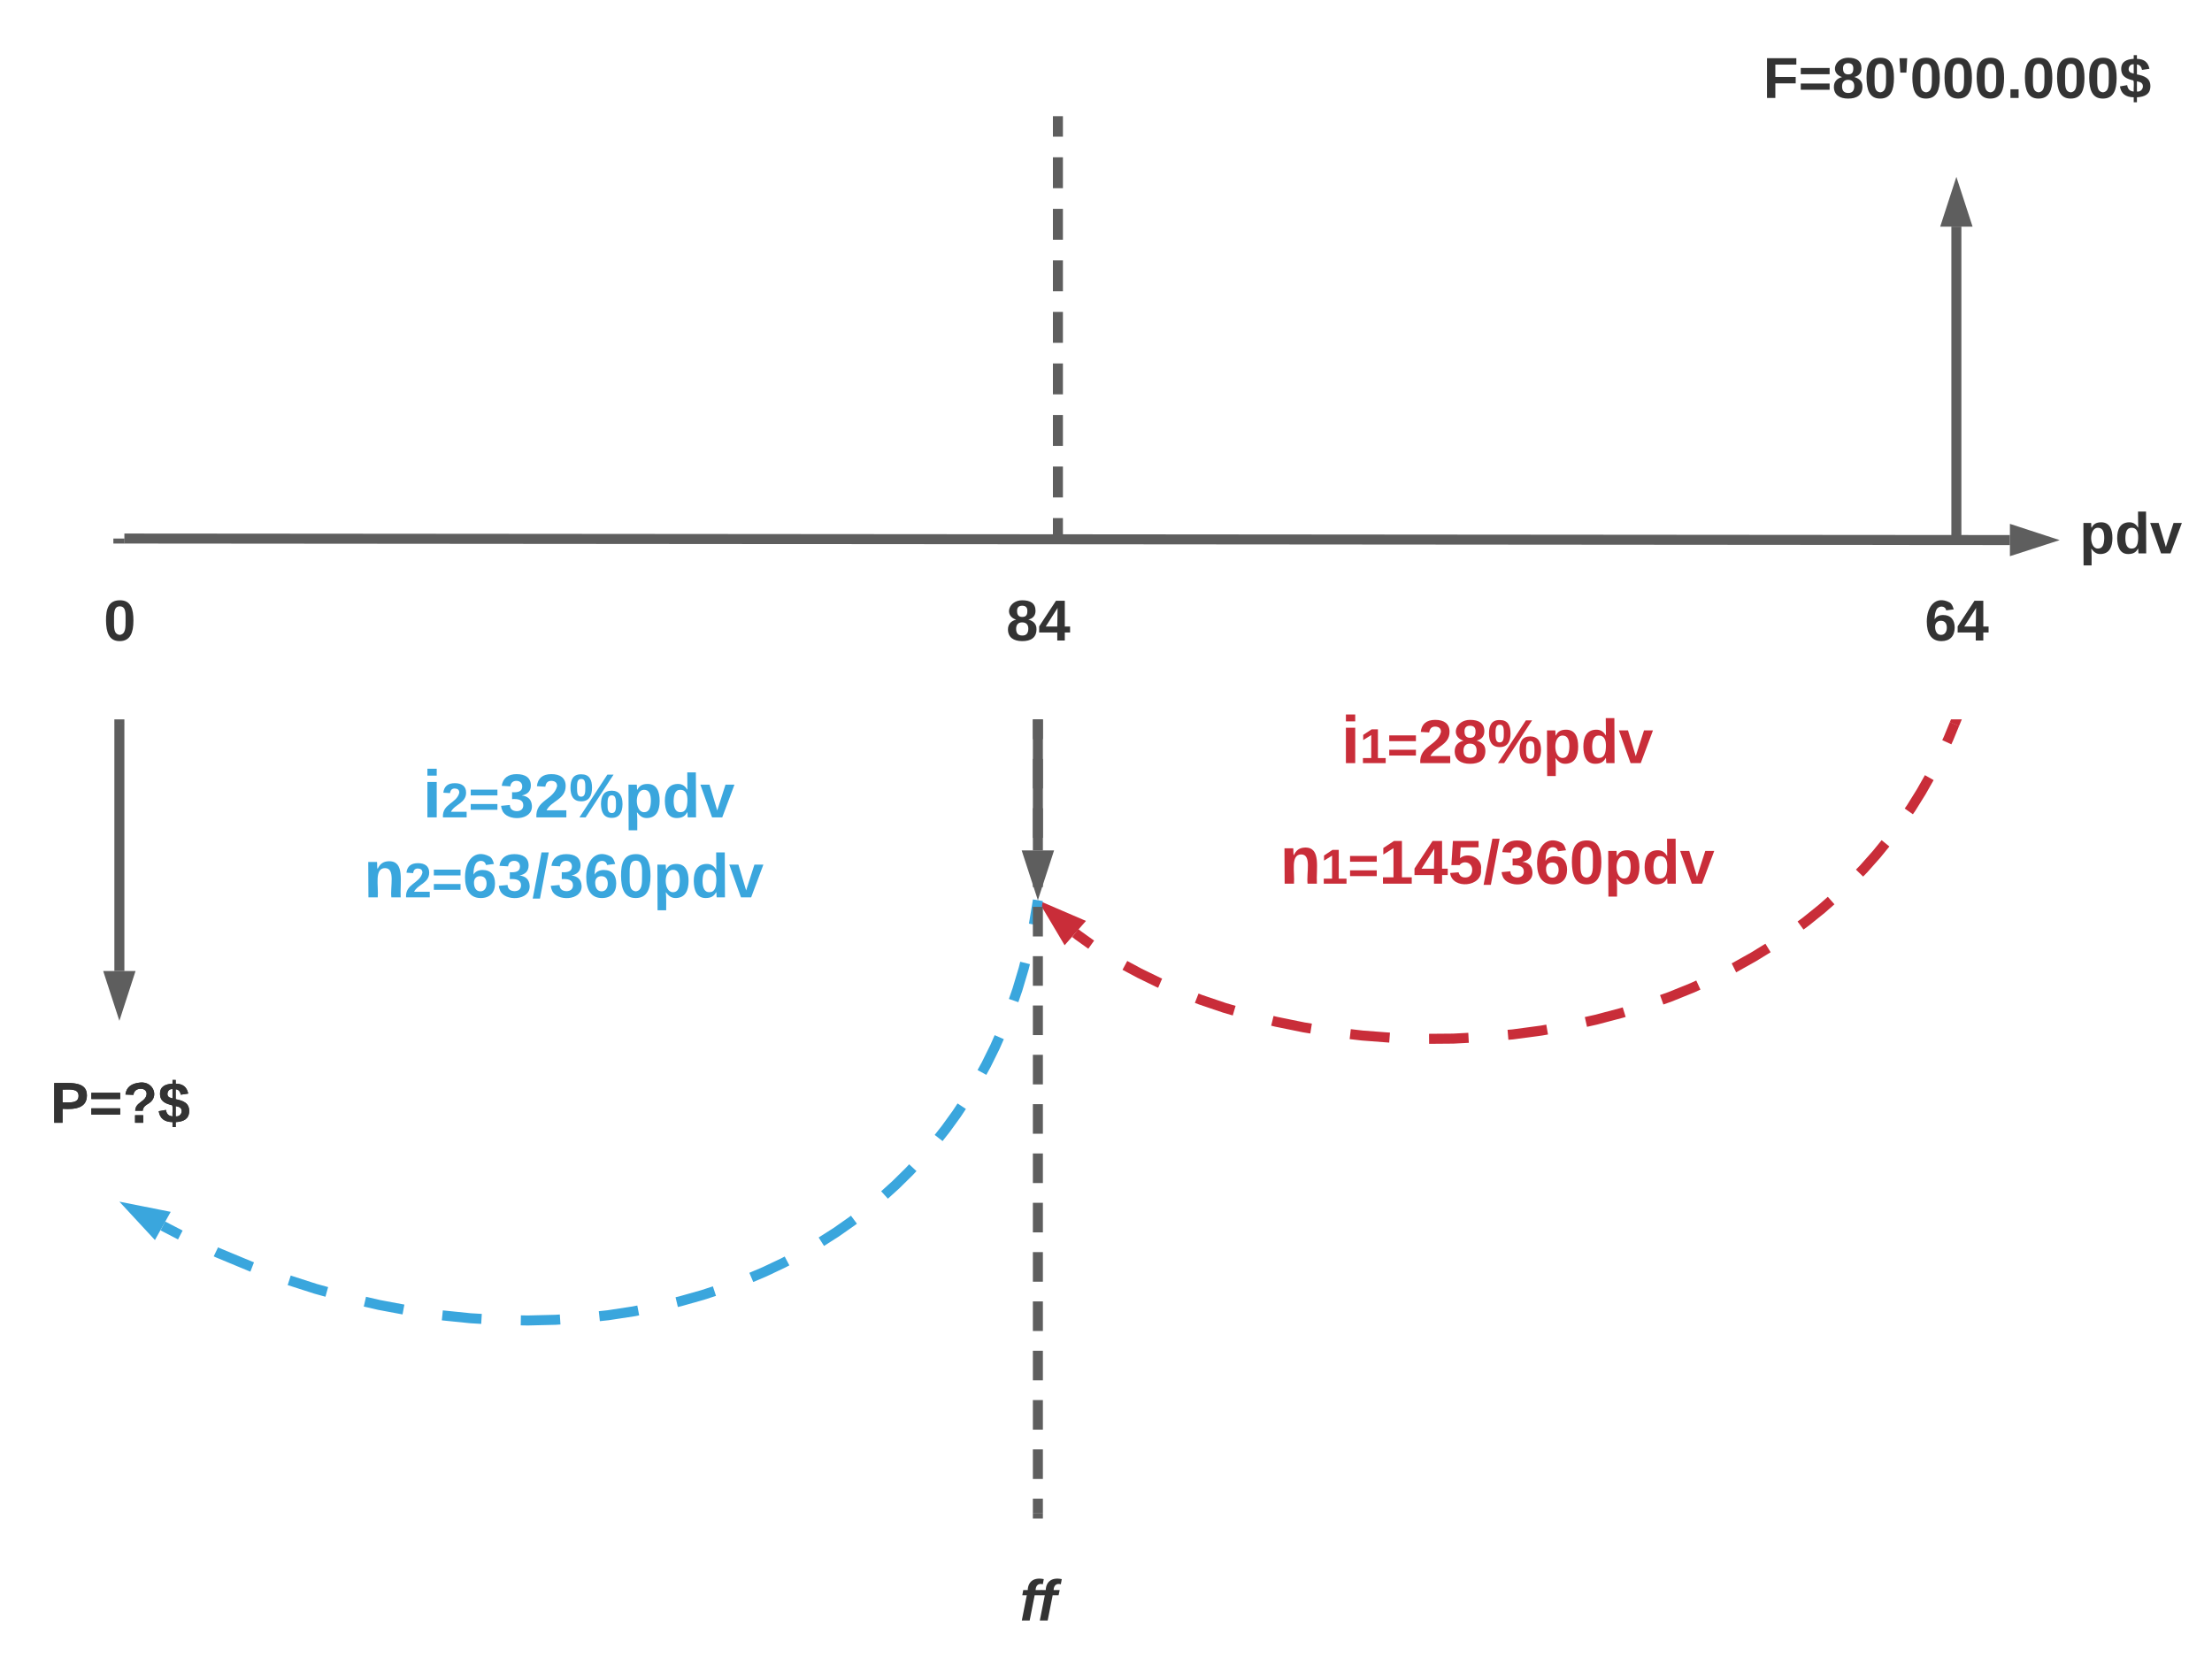 <svg xmlns="http://www.w3.org/2000/svg" xmlns:xlink="http://www.w3.org/1999/xlink" xmlns:lucid="lucid" width="1104" height="827"><g transform="translate(-472 -122)" lucid:page-tab-id="0_0"><path d="M0 0h1870.4v1323.2H0z" fill="#fff"/><path d="M534.08 390.82l941.06.76" stroke="#5e5e5e" stroke-width="5" fill="none"/><path d="M534.14 393.32h-5.56v-2.5h5.56z" fill="#5e5e5e"/><path d="M1491.9 391.6l-14.26 4.6v-9.26z" stroke="#5e5e5e" stroke-width="5" fill="#5e5e5e"/><path d="M1448.42 388.32v-153.2" stroke="#5e5e5e" stroke-width="5" fill="none"/><path d="M1450.92 390.82h-5v-2.57h5z" fill="#5e5e5e"/><path d="M1448.42 218.36l4.64 14.27h-9.27z" stroke="#5e5e5e" stroke-width="5" fill="#5e5e5e"/><path d="M496.32 396.82c0-3.3 2.68-6 6-6h58.52c3.32 0 6 2.7 6 6v78.27c0 3.3-2.68 6-6 6h-58.52c-3.32 0-6-2.7-6-6z" stroke="#000" stroke-opacity="0" stroke-width="5" fill="#fff" fill-opacity="0"/><use xlink:href="#a" transform="matrix(1,0,0,1,501.316,395.819) translate(22.475 45.892)"/><path d="M1413.16 396.82c0-3.3 2.68-6 6-6h58.52c3.32 0 6 2.7 6 6v78.27c0 3.3-2.68 6-6 6h-58.52c-3.32 0-6-2.7-6-6z" stroke="#000" stroke-opacity="0" stroke-width="5" fill="#fff" fill-opacity="0"/><use xlink:href="#b" transform="matrix(1,0,0,1,1418.158,395.819) translate(14.451 45.892)"/><path d="M531.58 483.6v123.1" stroke="#5e5e5e" stroke-width="5" fill="none"/><path d="M534.08 483.66h-5v-2.57h5z" fill="#5e5e5e"/><path d="M531.58 623.46l-4.64-14.27h9.27z" stroke="#5e5e5e" stroke-width="5" fill="#5e5e5e"/><path d="M990 483.6v62.9M990 483.66v-2.57" stroke="#5e5e5e" stroke-width="5" fill="none"/><path d="M990 563.27L985.36 549h9.28z" stroke="#5e5e5e" stroke-width="5" fill="#5e5e5e"/><path d="M1447.47 483.4l-3 7.3-.83 1.8m-8.75 17.67l-4 7.05-5.1 8.2-1.12 1.6m-11.62 15.94l-4.42 5.42-6.35 7.17-2.2 2.27m-14.17 13.7l-4.8 4.22-7.83 6.3-2.64 1.95m-16.23 11.2l-7.2 4.43-9.62 5.4-.2.1m-17.75 8.58l-2.84 1.3-11.2 4.54-4.25 1.52m-18.73 6.17l-1.1.34-12.88 3.4-5.12 1.15m-19.35 3.8l-2.84.5-14.34 1.92-2.37.2m-19.67 1.5l-7.66.4-12.05.1m-19.7-.6l-13.6-1.04-6.05-.7m-19.53-2.78l-3.6-.58-13.9-2.83-1.83-.45m-19.06-5.07l-4.9-1.44-11.8-4-2-.78m-18.25-7.5l-.97-.42-9.43-4.6-7.2-3.87m-16.8-10.33l-6.57-4.7-1.4-1.1" stroke="#c92d39" stroke-width="5" fill="none"/><path d="M1449.76 484.42l-4.63-1.9.6-1.43h5.4z" fill="#c92d39"/><path d="M996.08 576.7l13.78 5.93-6.12 6.97z" stroke="#c92d39" stroke-width="5" fill="#c92d39"/><path d="M989.6 573.84l-1.58 9.48-.04.2m-4.36 19.15l-.73 2.9-3.1 10.38-1.9 5.5m-7.17 18.27l-2.16 4.9-4.34 8.8-2.14 3.92M952 674.17l-2.5 3.78-5.5 7.6-3.54 4.5m-12.88 14.82l-1.77 1.9-6.65 6.56-5.7 5.16m-15.26 12.34l-.98.73-7.98 5.6-7.32 4.66m-17.12 9.6l-1.7.9-9.5 4.5-6.63 2.82m-18.4 6.84l-5.87 1.92-11.16 3.15-1.8.43m-19.2 4.15l-2.62.5-12.48 1.9-4.32.46m-19.56 1.66l-2.36.15-13.74.34-3.53-.06m-19.62-.73l-5.52-.33-14.03-1.43m-19.4-2.93l-12.15-2.27-7.1-1.65m-19.02-4.86l-5.6-1.55-13.16-4.24m-18.47-6.65l-.78-.3-16.37-6.8-.97-.47m-17.75-8.4l-8.72-4.52M989.58 573.9l.42-2.53" stroke="#3aa6dd" stroke-width="5" fill="none"/><path d="M538.64 725.77l14.7 2.92-4.52 8.08z" stroke="#3aa6dd" stroke-width="5" fill="#3aa6dd"/><path d="M637.37 484.08c0-3.3 2.68-6 6-6H878.2c3.32 0 6 2.7 6 6v78.28c0 3.3-2.68 6-6 6H643.38c-3.32 0-6-2.7-6-6z" stroke="#000" stroke-opacity="0" stroke-width="5" fill="#fff" fill-opacity="0"/><use xlink:href="#c" transform="matrix(1,0,0,1,642.368,483.083) translate(40.623 46.917)"/><path d="M637.37 538.26h231.26v63.2H637.37z" fill="#fff" fill-opacity="0"/><use xlink:href="#d" transform="matrix(1,0,0,1,642.368,543.265) translate(11.194 26.667)"/><path d="M1095.8 457c0-3.3 2.68-6 6-6h234.83c3.32 0 6 2.7 6 6v78.27c0 3.32-2.68 6-6 6H1101.8c-3.32 0-6-2.68-6-6z" stroke="#000" stroke-opacity="0" stroke-width="5" fill="#fff" fill-opacity="0"/><use xlink:href="#e" transform="matrix(1,0,0,1,1100.789,456.001) translate(40.623 46.917)"/><path d="M1095.8 517.18c0-3.3 2.68-6 6-6h234.83c3.32 0 6 2.7 6 6v78.28c0 3.3-2.68 6-6 6H1101.8c-3.32 0-6-2.7-6-6z" stroke="#000" stroke-opacity="0" stroke-width="5" fill="#fff" fill-opacity="0"/><use xlink:href="#f" transform="matrix(1,0,0,1,1100.789,516.183) translate(10.052 46.917)"/><path d="M320 637.55c0-3.32 2.7-6 6-6h411.16c3.3 0 6 2.68 6 6v78.27c0 3.3-2.7 6-6 6H326c-3.3 0-6-2.7-6-6z" stroke="#000" stroke-opacity="0" stroke-width="5" fill="#fff" fill-opacity="0"/><use xlink:href="#g" transform="matrix(1,0,0,1,325,636.547) translate(172.133 45.892)"/><path d="M320 637.55c0-3.32 2.7-6 6-6h411.16c3.3 0 6 2.68 6 6v78.27c0 3.3-2.7 6-6 6H326c-3.3 0-6-2.7-6-6z" stroke="#000" stroke-opacity="0" stroke-width="5" fill="#fff" fill-opacity="0"/><use xlink:href="#g" transform="matrix(1,0,0,1,325,636.547) translate(172.133 45.892)"/><path d="M1236.84 126c0-3.3 2.7-6 6-6H1654c3.3 0 6 2.7 6 6v78.27c0 3.32-2.7 6-6 6h-411.16c-3.3 0-6-2.68-6-6z" stroke="#000" stroke-opacity="0" stroke-width="5" fill="#fff" fill-opacity="0"/><use xlink:href="#h" transform="matrix(1,0,0,1,1241.842,125) translate(110.142 45.892)"/><path d="M990 483.6v7.38m0 9.85v14.77m0 9.84v14.78m0 9.84v14.78m0 9.84v14.77m0 9.85v14.77m0 9.85v14.77m0 9.84v14.77m0 9.86v14.77m0 9.85v14.77m0 9.85v14.77m0 9.85v14.77m0 9.84v14.77m0 9.86v14.77m0 9.85v14.77m0 9.84v14.77m0 9.84v7.4M990 483.66v-2.57" stroke="#5e5e5e" stroke-width="5" fill="none"/><path d="M992.5 880h-5v-2.56h5z" fill="#5e5e5e"/><path d="M929.2 886c0-3.3 2.7-6 6-6h109.6c3.3 0 6 2.7 6 6v78.27c0 3.32-2.7 6-6 6H935.2c-3.3 0-6-2.68-6-6z" stroke="#000" stroke-opacity="0" stroke-width="5" fill="#fff" fill-opacity="0"/><use xlink:href="#i" transform="matrix(1,0,0,1,934.211,885) translate(46.731 45.892)"/><path d="M1500 366c0-3.3 2.7-6 6-6h58.53c3.3 0 6 2.7 6 6v51.2c0 3.3-2.7 6-6 6H1506c-3.3 0-6-2.7-6-6z" stroke="#000" stroke-opacity="0" stroke-width="5" fill="#fff" fill-opacity="0"/><use xlink:href="#j" transform="matrix(1,0,0,1,1505,365) translate(4.901 33.236)"/><path d="M954.74 396.82c0-3.3 2.68-6 6-6h58.52c3.32 0 6 2.7 6 6v78.27c0 3.3-2.68 6-6 6h-58.52c-3.32 0-6-2.7-6-6z" stroke="#000" stroke-opacity="0" stroke-width="5" fill="#fff" fill-opacity="0"/><use xlink:href="#k" transform="matrix(1,0,0,1,959.737,395.819) translate(14.451 45.892)"/><path d="M1000 182.5v7.72m0 10.3v15.43m0 10.3v15.42m0 10.3v15.43m0 10.3v15.43m0 10.3v15.42m0 10.3v15.43m0 10.3v15.43m0 10.3v7.72M1000 182.56V180" stroke="#5e5e5e" stroke-width="5" fill="none"/><path d="M1002.5 390.82h-5v-2.57h5z" fill="#5e5e5e"/><defs><path fill="#333" d="M101-251c68 0 84 54 84 127C185-50 166 4 99 4S15-52 14-124c-1-75 17-127 87-127zm-1 216c37-5 36-46 36-89s4-89-36-89c-39 0-36 45-36 89 0 43-3 85 36 89" id="l"/><use transform="matrix(0.08,0,0,0.08,0,0)" xlink:href="#l" id="a"/><path fill="#333" d="M115-159c48 0 72 30 72 78 0 54-30 85-83 85-64 0-91-50-91-122 0-98 58-163 141-120 15 8 21 24 27 44l-47 6c-5-31-48-31-61-4-7 14-11 33-11 60 9-17 28-27 53-27zM102-35c24 0 36-20 36-45s-11-43-37-43c-23 0-36 14-36 38 0 27 11 50 37 50" id="m"/><path fill="#333" d="M165-50V0h-47v-50H5v-38l105-160h55v161h33v37h-33zm-47-37l2-116L46-87h72" id="n"/><g id="b"><use transform="matrix(0.08,0,0,0.08,0,0)" xlink:href="#m"/><use transform="matrix(0.08,0,0,0.08,16.049,0)" xlink:href="#n"/></g><path fill="#3aa6dd" d="M25-224v-37h50v37H25zM25 0v-190h50V0H25" id="o"/><path fill="#3aa6dd" d="M182-182c0 78-84 86-111 141h115V0H12c-6-101 99-100 120-180 1-22-12-31-33-32-23 0-32 14-35 34l-49-3c5-45 32-70 84-70 51 0 83 22 83 69" id="p"/><path fill="#3aa6dd" d="M15-148v-39h180v39H15zm0 97v-39h180v39H15" id="q"/><path fill="#3aa6dd" d="M128-127c34 4 56 21 59 58 7 91-148 94-172 28-4-9-6-17-7-26l51-5c1 24 16 35 40 36 23 0 39-12 38-36-1-31-31-36-65-34v-40c32 2 59-3 59-33 0-20-13-33-34-33s-33 13-35 32l-50-3c6-44 37-68 86-68 50 0 83 20 83 66 0 35-22 52-53 58" id="r"/><path fill="#3aa6dd" d="M249-155c45 1 62 31 62 79-1 48-18 79-63 79s-61-32-62-79c0-48 16-79 63-79zM97 0H61l162-248h36zM9-172c0-48 16-79 63-78 46 0 62 31 62 78 0 48-18 79-63 79S9-124 9-172zM249-25c24 0 24-26 24-51 0-26-1-52-24-52-24 0-25 26-25 52 0 25 0 51 25 51zM71-120c23 0 24-25 24-52 0-26 0-51-23-51-25 0-25 25-25 51 0 27 1 52 24 52" id="s"/><path fill="#3aa6dd" d="M135-194c53 0 70 44 70 98 0 56-19 98-73 100-31 1-45-17-59-34 3 33 2 69 2 105H25l-1-265h48c2 10 0 23 3 31 11-24 29-35 60-35zM114-30c33 0 39-31 40-66 0-38-9-64-40-64-56 0-55 130 0 130" id="t"/><path fill="#3aa6dd" d="M88-194c31-1 46 15 58 34l-1-101h50l1 261h-48c-2-10 0-23-3-31C134-8 116 4 84 4 32 4 16-41 15-95c0-56 19-97 73-99zm17 164c33 0 40-30 41-66 1-37-9-64-41-64s-38 30-39 65c0 43 13 65 39 65" id="u"/><path fill="#3aa6dd" d="M128 0H69L1-190h53L99-40l48-150h52" id="v"/><g id="c"><use transform="matrix(0.093,0,0,0.093,0,0)" xlink:href="#o"/><use transform="matrix(0.068,0,0,0.068,9.259,0)" xlink:href="#p"/><use transform="matrix(0.074,0,0,0.074,22.84,0)" xlink:href="#q"/><use transform="matrix(0.086,0,0,0.086,38.395,0)" xlink:href="#r"/><use transform="matrix(0.086,0,0,0.086,55.679,0)" xlink:href="#p"/><use transform="matrix(0.086,0,0,0.086,72.963,0)" xlink:href="#s"/><use transform="matrix(0.086,0,0,0.086,100.617,0)" xlink:href="#t"/><use transform="matrix(0.086,0,0,0.086,119.543,0)" xlink:href="#u"/><use transform="matrix(0.086,0,0,0.086,138.469,0)" xlink:href="#v"/></g><path fill="#3aa6dd" d="M135-194c87-1 58 113 63 194h-50c-7-57 23-157-34-157-59 0-34 97-39 157H25l-1-190h47c2 12-1 28 3 38 12-26 28-41 61-42" id="w"/><path fill="#3aa6dd" d="M115-159c48 0 72 30 72 78 0 54-30 85-83 85-64 0-91-50-91-122 0-98 58-163 141-120 15 8 21 24 27 44l-47 6c-5-31-48-31-61-4-7 14-11 33-11 60 9-17 28-27 53-27zM102-35c24 0 36-20 36-45s-11-43-37-43c-23 0-36 14-36 38 0 27 11 50 37 50" id="x"/><path fill="#3aa6dd" d="M4 7l51-268h42L46 7H4" id="y"/><path fill="#3aa6dd" d="M101-251c68 0 84 54 84 127C185-50 166 4 99 4S15-52 14-124c-1-75 17-127 87-127zm-1 216c37-5 36-46 36-89s4-89-36-89c-39 0-36 45-36 89 0 43-3 85 36 89" id="z"/><g id="d"><use transform="matrix(0.093,0,0,0.093,0,0)" xlink:href="#w"/><use transform="matrix(0.068,0,0,0.068,20.278,0)" xlink:href="#p"/><use transform="matrix(0.074,0,0,0.074,33.858,0)" xlink:href="#q"/><use transform="matrix(0.086,0,0,0.086,49.414,0)" xlink:href="#x"/><use transform="matrix(0.086,0,0,0.086,66.698,0)" xlink:href="#r"/><use transform="matrix(0.086,0,0,0.086,83.981,0)" xlink:href="#y"/><use transform="matrix(0.086,0,0,0.086,92.623,0)" xlink:href="#r"/><use transform="matrix(0.086,0,0,0.086,109.907,0)" xlink:href="#x"/><use transform="matrix(0.086,0,0,0.086,127.191,0)" xlink:href="#z"/><use transform="matrix(0.086,0,0,0.086,144.475,0)" xlink:href="#t"/><use transform="matrix(0.086,0,0,0.086,163.401,0)" xlink:href="#u"/><use transform="matrix(0.086,0,0,0.086,182.327,0)" xlink:href="#v"/></g><path fill="#c92d39" d="M25-224v-37h50v37H25zM25 0v-190h50V0H25" id="A"/><path fill="#c92d39" d="M23 0v-37h61v-169l-59 37v-38l62-41h46v211h57V0H23" id="B"/><path fill="#c92d39" d="M15-148v-39h180v39H15zm0 97v-39h180v39H15" id="C"/><path fill="#c92d39" d="M182-182c0 78-84 86-111 141h115V0H12c-6-101 99-100 120-180 1-22-12-31-33-32-23 0-32 14-35 34l-49-3c5-45 32-70 84-70 51 0 83 22 83 69" id="D"/><path fill="#c92d39" d="M138-131c27 9 52 24 51 61 0 53-36 74-89 74S11-19 11-69c0-35 22-54 51-61-78-25-46-121 38-121 51 0 83 19 83 66 0 30-18 49-45 54zm-38-16c24 0 32-13 32-36 1-23-11-34-32-34-22 0-33 12-32 34 0 22 9 36 32 36zm1 116c27 0 37-17 37-43 0-25-13-39-39-39-24 0-37 15-37 40 0 27 11 42 39 42" id="E"/><path fill="#c92d39" d="M249-155c45 1 62 31 62 79-1 48-18 79-63 79s-61-32-62-79c0-48 16-79 63-79zM97 0H61l162-248h36zM9-172c0-48 16-79 63-78 46 0 62 31 62 78 0 48-18 79-63 79S9-124 9-172zM249-25c24 0 24-26 24-51 0-26-1-52-24-52-24 0-25 26-25 52 0 25 0 51 25 51zM71-120c23 0 24-25 24-52 0-26 0-51-23-51-25 0-25 25-25 51 0 27 1 52 24 52" id="F"/><path fill="#c92d39" d="M135-194c53 0 70 44 70 98 0 56-19 98-73 100-31 1-45-17-59-34 3 33 2 69 2 105H25l-1-265h48c2 10 0 23 3 31 11-24 29-35 60-35zM114-30c33 0 39-31 40-66 0-38-9-64-40-64-56 0-55 130 0 130" id="G"/><path fill="#c92d39" d="M88-194c31-1 46 15 58 34l-1-101h50l1 261h-48c-2-10 0-23-3-31C134-8 116 4 84 4 32 4 16-41 15-95c0-56 19-97 73-99zm17 164c33 0 40-30 41-66 1-37-9-64-41-64s-38 30-39 65c0 43 13 65 39 65" id="H"/><path fill="#c92d39" d="M128 0H69L1-190h53L99-40l48-150h52" id="I"/><g id="e"><use transform="matrix(0.093,0,0,0.093,0,0)" xlink:href="#A"/><use transform="matrix(0.068,0,0,0.068,9.259,0)" xlink:href="#B"/><use transform="matrix(0.074,0,0,0.074,22.84,0)" xlink:href="#C"/><use transform="matrix(0.086,0,0,0.086,38.395,0)" xlink:href="#D"/><use transform="matrix(0.086,0,0,0.086,55.679,0)" xlink:href="#E"/><use transform="matrix(0.086,0,0,0.086,72.963,0)" xlink:href="#F"/><use transform="matrix(0.086,0,0,0.086,100.617,0)" xlink:href="#G"/><use transform="matrix(0.086,0,0,0.086,119.543,0)" xlink:href="#H"/><use transform="matrix(0.086,0,0,0.086,138.469,0)" xlink:href="#I"/></g><path fill="#c92d39" d="M135-194c87-1 58 113 63 194h-50c-7-57 23-157-34-157-59 0-34 97-39 157H25l-1-190h47c2 12-1 28 3 38 12-26 28-41 61-42" id="J"/><path fill="#c92d39" d="M165-50V0h-47v-50H5v-38l105-160h55v161h33v37h-33zm-47-37l2-116L46-87h72" id="K"/><path fill="#c92d39" d="M139-81c0-46-55-55-73-27H18l9-140h149v37H72l-4 63c44-38 133-4 122 66C201 21 21 35 11-62l49-4c5 18 15 30 39 30 26 0 40-18 40-45" id="L"/><path fill="#c92d39" d="M4 7l51-268h42L46 7H4" id="M"/><path fill="#c92d39" d="M128-127c34 4 56 21 59 58 7 91-148 94-172 28-4-9-6-17-7-26l51-5c1 24 16 35 40 36 23 0 39-12 38-36-1-31-31-36-65-34v-40c32 2 59-3 59-33 0-20-13-33-34-33s-33 13-35 32l-50-3c6-44 37-68 86-68 50 0 83 20 83 66 0 35-22 52-53 58" id="N"/><path fill="#c92d39" d="M115-159c48 0 72 30 72 78 0 54-30 85-83 85-64 0-91-50-91-122 0-98 58-163 141-120 15 8 21 24 27 44l-47 6c-5-31-48-31-61-4-7 14-11 33-11 60 9-17 28-27 53-27zM102-35c24 0 36-20 36-45s-11-43-37-43c-23 0-36 14-36 38 0 27 11 50 37 50" id="O"/><path fill="#c92d39" d="M101-251c68 0 84 54 84 127C185-50 166 4 99 4S15-52 14-124c-1-75 17-127 87-127zm-1 216c37-5 36-46 36-89s4-89-36-89c-39 0-36 45-36 89 0 43-3 85 36 89" id="P"/><g id="f"><use transform="matrix(0.093,0,0,0.093,0,0)" xlink:href="#J"/><use transform="matrix(0.068,0,0,0.068,20.278,0)" xlink:href="#B"/><use transform="matrix(0.074,0,0,0.074,33.858,0)" xlink:href="#C"/><use transform="matrix(0.086,0,0,0.086,49.414,0)" xlink:href="#B"/><use transform="matrix(0.086,0,0,0.086,66.698,0)" xlink:href="#K"/><use transform="matrix(0.086,0,0,0.086,83.981,0)" xlink:href="#L"/><use transform="matrix(0.086,0,0,0.086,101.265,0)" xlink:href="#M"/><use transform="matrix(0.086,0,0,0.086,109.907,0)" xlink:href="#N"/><use transform="matrix(0.086,0,0,0.086,127.191,0)" xlink:href="#O"/><use transform="matrix(0.086,0,0,0.086,144.475,0)" xlink:href="#P"/><use transform="matrix(0.086,0,0,0.086,161.759,0)" xlink:href="#G"/><use transform="matrix(0.086,0,0,0.086,180.685,0)" xlink:href="#H"/><use transform="matrix(0.086,0,0,0.086,199.611,0)" xlink:href="#I"/></g><path fill="#333" d="M24-248c93 1 206-16 204 79-1 75-69 88-152 82V0H24v-248zm52 121c47 0 100 7 100-41 0-47-54-39-100-39v80" id="Q"/><path fill="#333" d="M15-148v-39h180v39H15zm0 97v-39h180v39H15" id="R"/><path fill="#333" d="M110-251c83-7 118 89 53 130-17 10-36 21-38 46H78c2-56 65-53 71-103 2-21-15-35-38-34-25 1-41 14-44 38l-50-2c6-48 39-70 93-75zM77 0v-47h51V0H77" id="S"/><path fill="#333" d="M111-147c44 9 85 22 84 75-1 49-35 65-84 68v31H91V-4C40-5 12-27 5-72l45-8c4 24 15 38 41 40-2-22 4-51-2-69-39-10-76-22-76-72 0-47 35-60 78-63v-23h20v23c47 1 70 23 78 62l-46 7c-4-18-12-32-32-34v62zm-20-63c-33-4-45 46-13 54 4 1 8 2 13 4v-58zm20 170c39 5 53-51 15-60-7-2-7-2-15-4v64" id="T"/><g id="g"><use transform="matrix(0.08,0,0,0.08,0,0)" xlink:href="#Q"/><use transform="matrix(0.08,0,0,0.08,19.259,0)" xlink:href="#R"/><use transform="matrix(0.08,0,0,0.08,36.111,0)" xlink:href="#S"/><use transform="matrix(0.08,0,0,0.08,53.685,0)" xlink:href="#T"/></g><path fill="#333" d="M76-208v77h127v40H76V0H24v-248h183v40H76" id="U"/><path fill="#333" d="M138-131c27 9 52 24 51 61 0 53-36 74-89 74S11-19 11-69c0-35 22-54 51-61-78-25-46-121 38-121 51 0 83 19 83 66 0 30-18 49-45 54zm-38-16c24 0 32-13 32-36 1-23-11-34-32-34-22 0-33 12-32 34 0 22 9 36 32 36zm1 116c27 0 37-17 37-43 0-25-13-39-39-39-24 0-37 15-37 40 0 27 11 42 39 42" id="V"/><path fill="#333" d="M62-158H24l-5-90h48" id="W"/><path fill="#333" d="M24 0v-54h51V0H24" id="X"/><g id="h"><use transform="matrix(0.08,0,0,0.08,0,0)" xlink:href="#U"/><use transform="matrix(0.08,0,0,0.08,17.574,0)" xlink:href="#R"/><use transform="matrix(0.08,0,0,0.08,34.426,0)" xlink:href="#V"/><use transform="matrix(0.08,0,0,0.08,50.475,0)" xlink:href="#l"/><use transform="matrix(0.08,0,0,0.08,66.525,0)" xlink:href="#W"/><use transform="matrix(0.08,0,0,0.08,73.346,0)" xlink:href="#l"/><use transform="matrix(0.08,0,0,0.08,89.395,0)" xlink:href="#l"/><use transform="matrix(0.08,0,0,0.08,105.444,0)" xlink:href="#l"/><use transform="matrix(0.08,0,0,0.08,121.494,0)" xlink:href="#X"/><use transform="matrix(0.08,0,0,0.08,129.519,0)" xlink:href="#l"/><use transform="matrix(0.08,0,0,0.08,145.568,0)" xlink:href="#l"/><use transform="matrix(0.08,0,0,0.08,161.617,0)" xlink:href="#l"/><use transform="matrix(0.08,0,0,0.08,177.667,0)" xlink:href="#T"/></g><path fill="#333" d="M93-157L62 0H13l31-157H16l6-33h28c2-54 40-81 100-68l-6 32c-29-8-44 9-45 36h38l-7 33H93" id="Y"/><g id="i"><use transform="matrix(0.08,0,0,0.08,0,0)" xlink:href="#Y"/><use transform="matrix(0.08,0,0,0.08,8.988,0)" xlink:href="#Y"/></g><path fill="#333" d="M135-194c53 0 70 44 70 98 0 56-19 98-73 100-31 1-45-17-59-34 3 33 2 69 2 105H25l-1-265h48c2 10 0 23 3 31 11-24 29-35 60-35zM114-30c33 0 39-31 40-66 0-38-9-64-40-64-56 0-55 130 0 130" id="Z"/><path fill="#333" d="M88-194c31-1 46 15 58 34l-1-101h50l1 261h-48c-2-10 0-23-3-31C134-8 116 4 84 4 32 4 16-41 15-95c0-56 19-97 73-99zm17 164c33 0 40-30 41-66 1-37-9-64-41-64s-38 30-39 65c0 43 13 65 39 65" id="aa"/><path fill="#333" d="M128 0H69L1-190h53L99-40l48-150h52" id="ab"/><g id="j"><use transform="matrix(0.08,0,0,0.08,0,0)" xlink:href="#Z"/><use transform="matrix(0.08,0,0,0.08,17.574,0)" xlink:href="#aa"/><use transform="matrix(0.08,0,0,0.08,35.148,0)" xlink:href="#ab"/></g><g id="k"><use transform="matrix(0.08,0,0,0.08,0,0)" xlink:href="#V"/><use transform="matrix(0.08,0,0,0.08,16.049,0)" xlink:href="#n"/></g></defs></g></svg>
